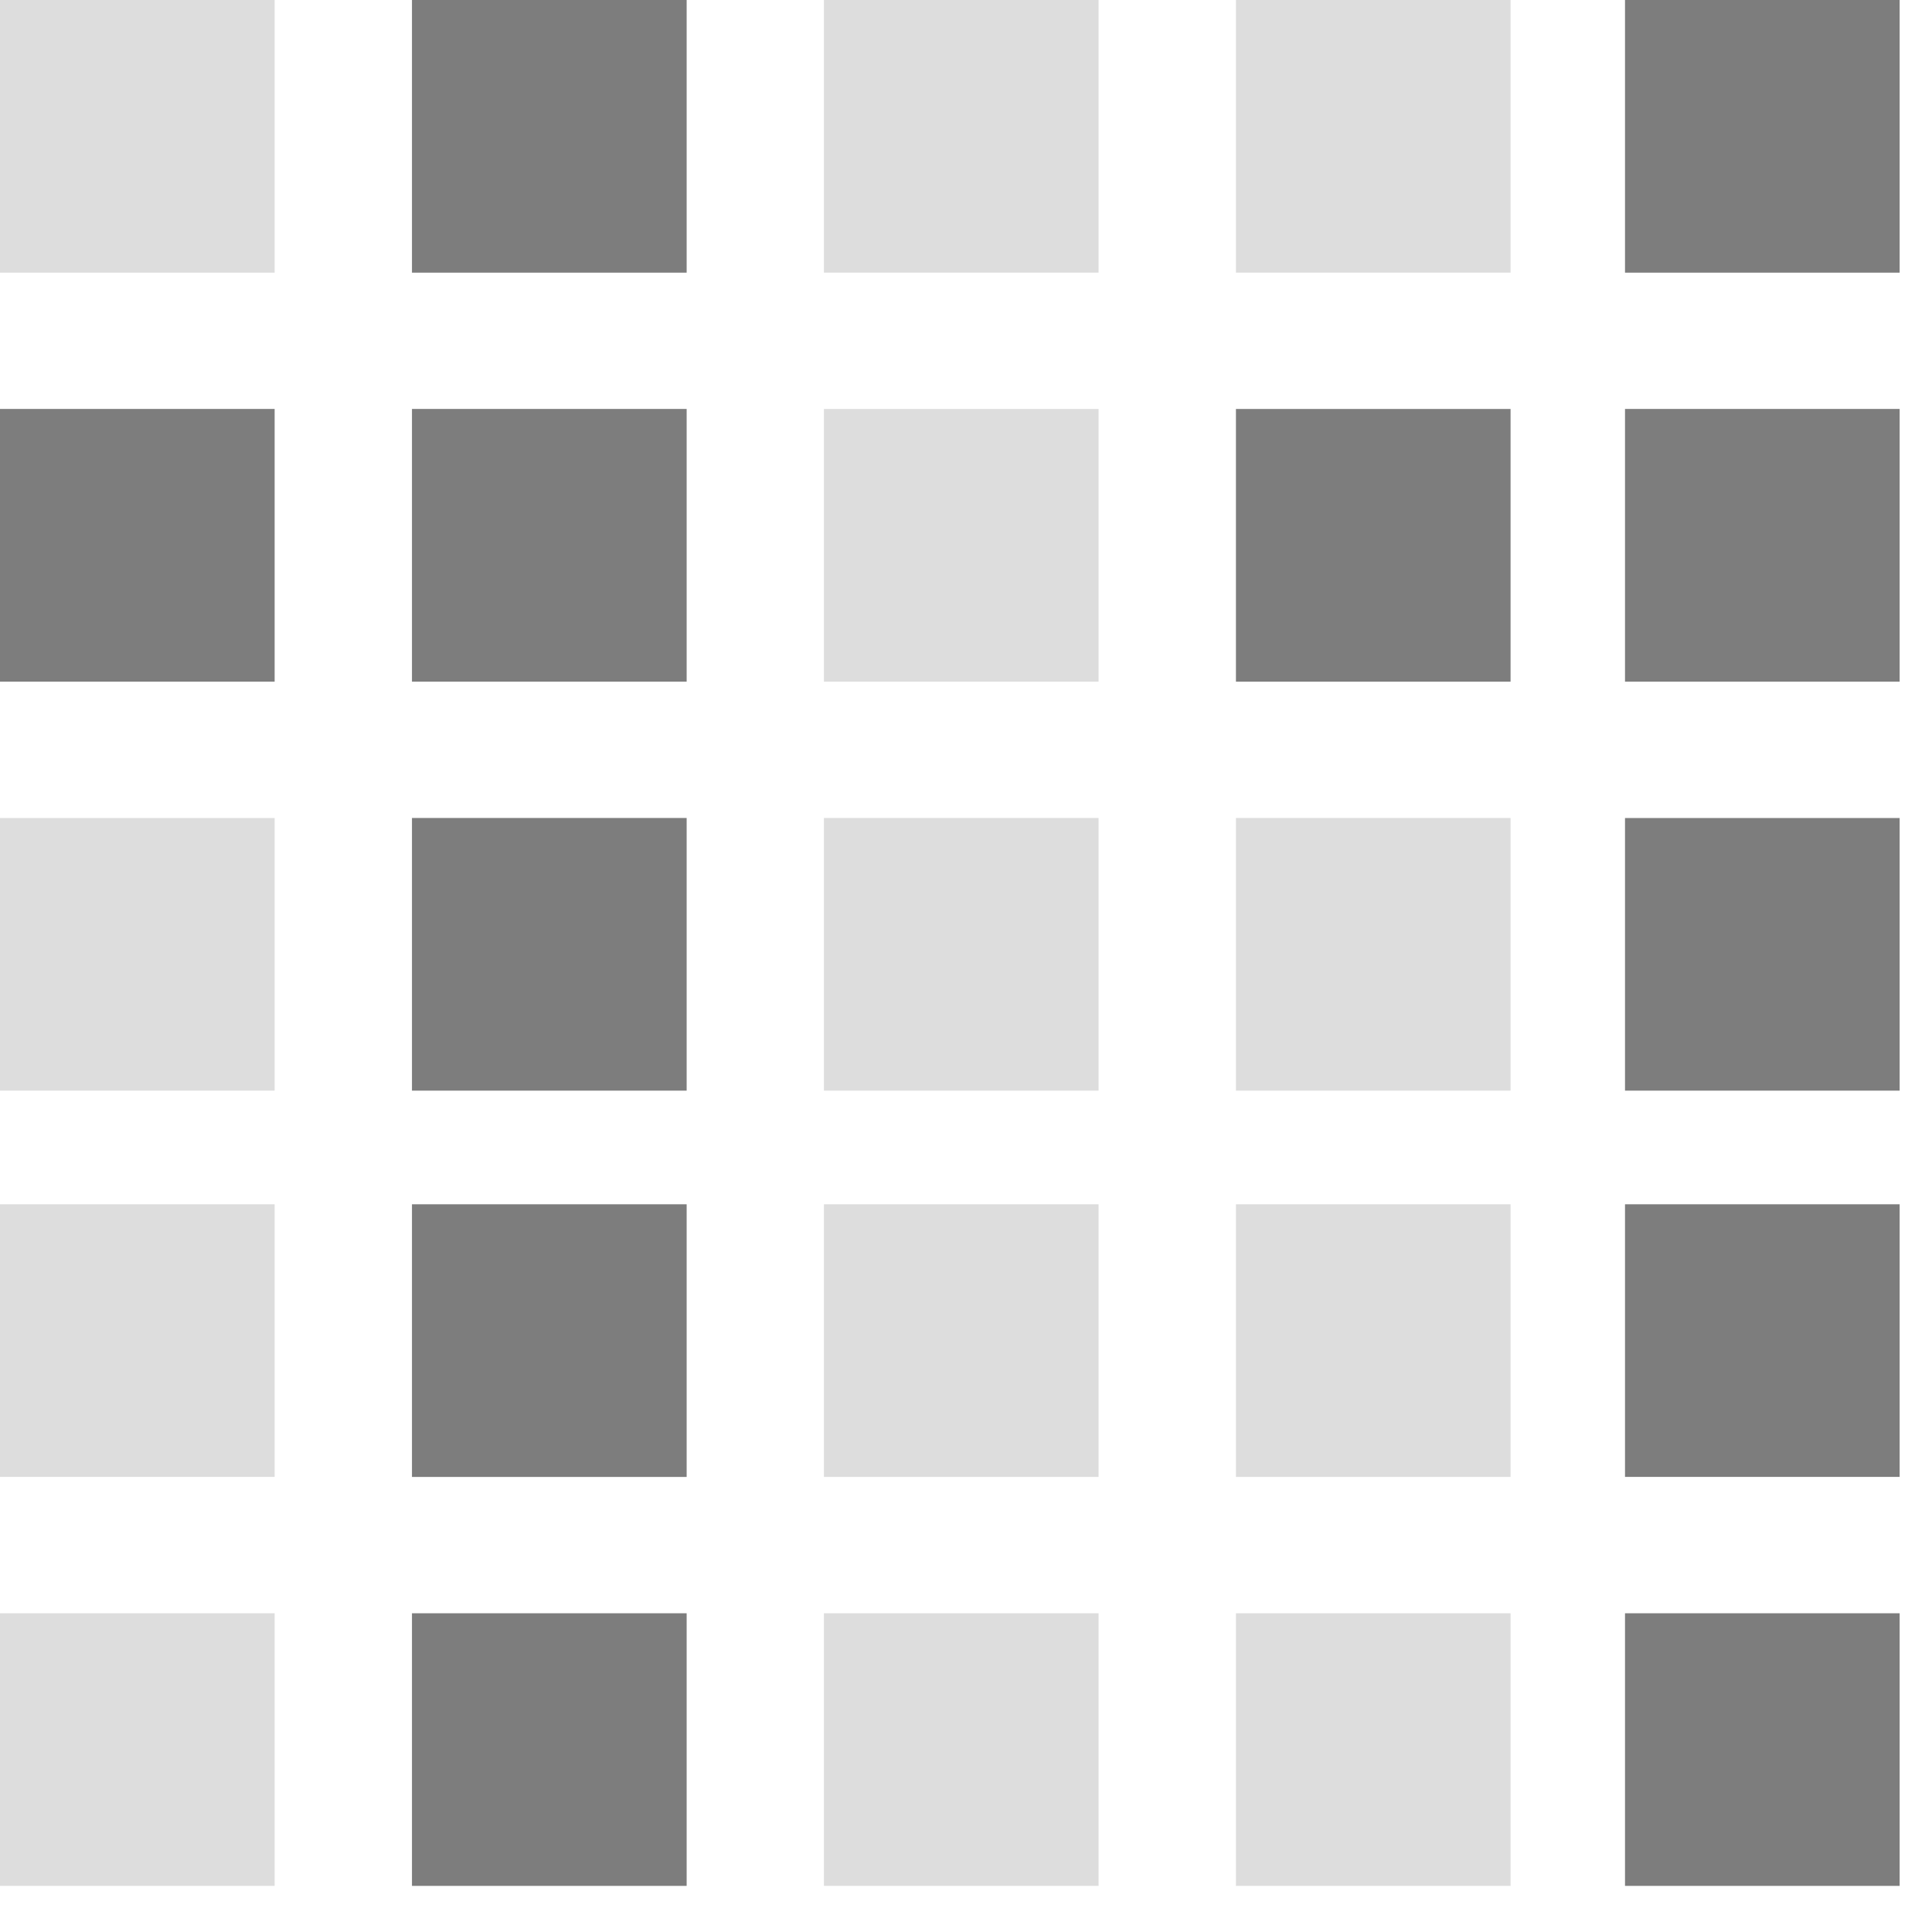 <svg viewBox="0 0 39 39" xmlns="http://www.w3.org/2000/svg" id="dsmIcon"><g id="Icon/LED/cat-11" stroke-width="1" fill-rule="evenodd"><g id="cat-11"><path id="Fill-1" fill="#7D7D7D" d="M8.316 13.76h5.545V8.255H8.316z"/><path id="Fill-2" fill="#DDD" d="M16.632 5.504h5.544V0h-5.544z"/><path id="Fill-3" fill="#DDD" d="M16.632 13.76h5.544V8.255h-5.544z"/><path id="Fill-4" fill="#DDD" d="M16.632 22.016h5.544v-5.504h-5.544z"/><path id="Fill-5" fill="#DDD" d="M16.632 29.814h5.544V24.31h-5.544z"/><path id="Fill-6" fill="#DDD" d="M16.632 38.069h5.544v-5.503h-5.544z"/><path id="Fill-7" fill="#DDD" d="M0 5.504h5.544V0H0z"/><path id="Fill-8" fill="#7D7D7D" d="M0 13.76h5.544V8.255H0z"/><path id="Fill-9" fill="#DDD" d="M0 22.016h5.544v-5.503H0z"/><path id="Fill-10" fill="#DDD" d="M0 29.813h5.544V24.31H0z"/><path id="Fill-11" fill="#DDD" d="M0 38.069h5.544v-5.503H0z"/><path id="Fill-12" fill="#7D7D7D" d="M8.316 5.504h5.545V0H8.316z"/><path id="Fill-13" fill="#7D7D7D" d="M8.316 22.016h5.545v-5.504H8.316z"/><path id="Fill-14" fill="#7D7D7D" d="M8.316 29.814h5.545V24.31H8.316z"/><path id="Fill-15" fill="#7D7D7D" d="M8.316 38.069h5.545v-5.503H8.316z"/><path id="Fill-16" fill="#DDD" d="M24.949 5.504h5.544V0h-5.544z"/><path id="Fill-17" fill="#7D7D7D" d="M24.949 13.76h5.544V8.255h-5.544z"/><path id="Fill-18" fill="#DDD" d="M24.949 22.016h5.544v-5.504h-5.544z"/><path id="Fill-19" fill="#DDD" d="M24.949 29.814h5.544V24.31h-5.544z"/><path id="Fill-20" fill="#DDD" d="M24.949 38.069h5.544v-5.503h-5.544z"/><path id="Fill-21" fill="#7D7D7D" d="M32.803 5.504h5.544V0h-5.544z"/><path id="Fill-22" fill="#7D7D7D" d="M32.803 13.76h5.544V8.255h-5.544z"/><path id="Fill-23" fill="#7D7D7D" d="M32.803 22.016h5.544v-5.503h-5.544z"/><path id="Fill-24" fill="#7D7D7D" d="M32.803 29.813h5.544V24.31h-5.544z"/><path id="Fill-25" fill="#7D7D7D" d="M32.803 38.069h5.544v-5.503h-5.544z"/></g></g></svg>